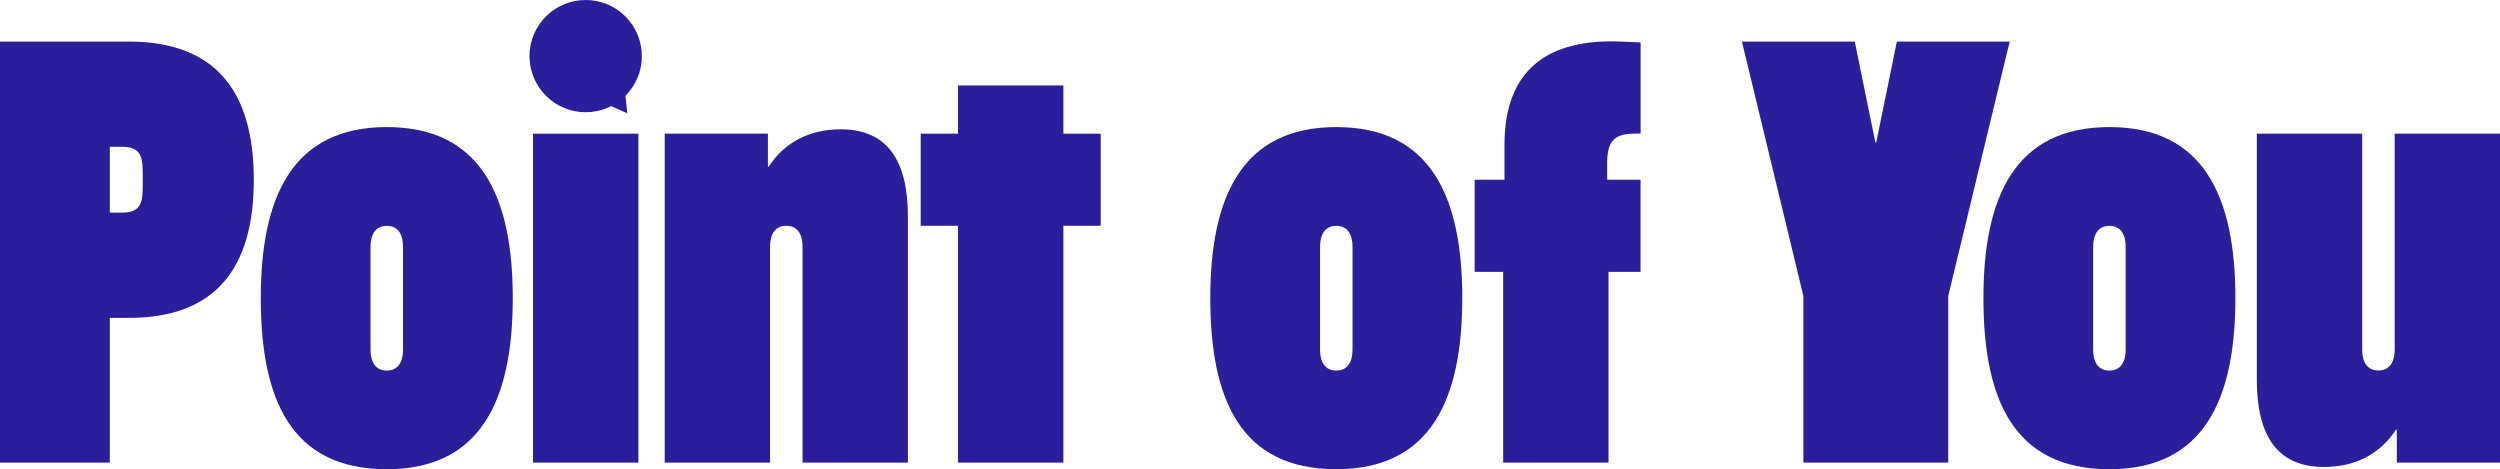 <svg width="1321" height="248" viewBox="0 0 1321 248" fill="none" xmlns="http://www.w3.org/2000/svg">
<g clip-path="url(#clip0_235_78)">
<path d="M58.016 167.976V244.439H0V21.966H67.984C113.211 21.966 134.11 47.453 134.11 94.971C134.11 142.488 113.243 167.976 67.984 167.976H58.016ZM64.042 112.358C72.856 112.358 75.421 109.124 75.421 99.133V90.776C75.421 80.818 72.856 77.552 64.042 77.552H58.016V112.326H64.042V112.358Z" fill="#2B1E9B"/>
<path d="M204.371 247.93C153.791 247.93 137.797 211.075 137.797 157.538C137.797 104 154.496 67.146 204.371 67.146C254.245 67.146 270.945 104 270.945 157.538C270.945 211.075 254.245 247.93 204.371 247.93ZM212.961 130.449C212.961 123.949 210.397 119.338 204.371 119.338C198.345 119.338 195.781 123.981 195.781 130.449V184.69C195.781 191.19 198.345 195.801 204.371 195.801C210.397 195.801 212.961 191.158 212.961 184.69V130.449Z" fill="#2B1E9B"/>
<path d="M351.235 244.471V70.636H405.757V88.022H406.206C414.572 75.279 427.553 68.33 444.253 68.33C468.838 68.33 479.736 84.788 479.736 114.439V244.439H424.06V130.417C424.06 123.917 421.495 119.306 415.469 119.306C409.443 119.306 406.879 123.949 406.879 130.417V244.439H351.203L351.235 244.471Z" fill="#2B1E9B"/>
<path d="M581.601 70.636V119.306H561.889V244.439H506.213V119.306H486.5V70.636H506.213V45.148H561.889V70.636H581.601Z" fill="#2B1E9B"/>
<path d="M706.094 247.93C655.514 247.93 639.52 211.075 639.52 157.538C639.52 104 656.219 67.146 706.094 67.146C755.968 67.146 772.668 104 772.668 157.538C772.668 211.075 755.968 247.93 706.094 247.93ZM714.684 130.449C714.684 123.949 712.12 119.338 706.094 119.338C700.068 119.338 697.503 123.981 697.503 130.449V184.69C697.503 191.19 700.068 195.801 706.094 195.801C712.12 195.801 714.684 191.158 714.684 184.69V130.449Z" fill="#2B1E9B"/>
<path d="M863.41 70.636C852.737 70.636 849.243 75.055 849.243 85.941V94.971H866.872V143.641H849.948V244.439H794.272V143.641H779.207V94.971H794.977V76.431C794.977 36.791 817.959 20.332 856.455 21.966L866.904 22.414V70.604H863.41V70.636Z" fill="#2B1E9B"/>
<path d="M991.399 75.279L1002.3 21.966H1061.92L1029.45 156.385V244.439H952.903V156.385L920.434 21.966H980.052L990.95 75.279H991.399Z" fill="#2B1E9B"/>
<path d="M1114.61 247.93C1064.03 247.93 1048.04 211.075 1048.04 157.538C1048.04 104 1064.73 67.146 1114.61 67.146C1164.48 67.146 1181.18 104 1181.18 157.538C1181.18 211.075 1164.48 247.93 1114.61 247.93ZM1123.2 130.449C1123.2 123.949 1120.64 119.338 1114.61 119.338C1108.58 119.338 1106.02 123.981 1106.02 130.449V184.69C1106.02 191.19 1108.58 195.801 1114.61 195.801C1120.64 195.801 1123.2 191.158 1123.2 184.69V130.449Z" fill="#2B1E9B"/>
<path d="M1321 70.636V244.439H1266.48V227.053H1266.03C1257.66 239.797 1244.68 246.745 1227.98 246.745C1203.4 246.745 1192.5 230.287 1192.5 200.636V70.636H1248.18V184.658C1248.18 191.158 1250.74 195.769 1256.77 195.769C1262.79 195.769 1265.36 191.126 1265.36 184.658V70.636H1321.03H1321Z" fill="#2B1E9B"/>
<path d="M337.324 70.636H281.648V244.439H337.324V70.636Z" fill="#2B1E9B"/>
<path d="M309.47 59.301C325.863 59.301 339.151 46.026 339.151 29.65C339.151 13.275 325.863 0 309.47 0C293.078 0 279.789 13.275 279.789 29.65C279.789 46.026 293.078 59.301 309.47 59.301Z" fill="#2B1E9B"/>
<path d="M331.462 59.877L329.474 41.049L314.121 52.16L331.462 59.877Z" fill="#2B1E9B"/>
</g>
<defs>
<clipPath id="clip0_235_78">
<rect width="1321" height="247.93" fill="white"/>
</clipPath>
</defs>
</svg>
